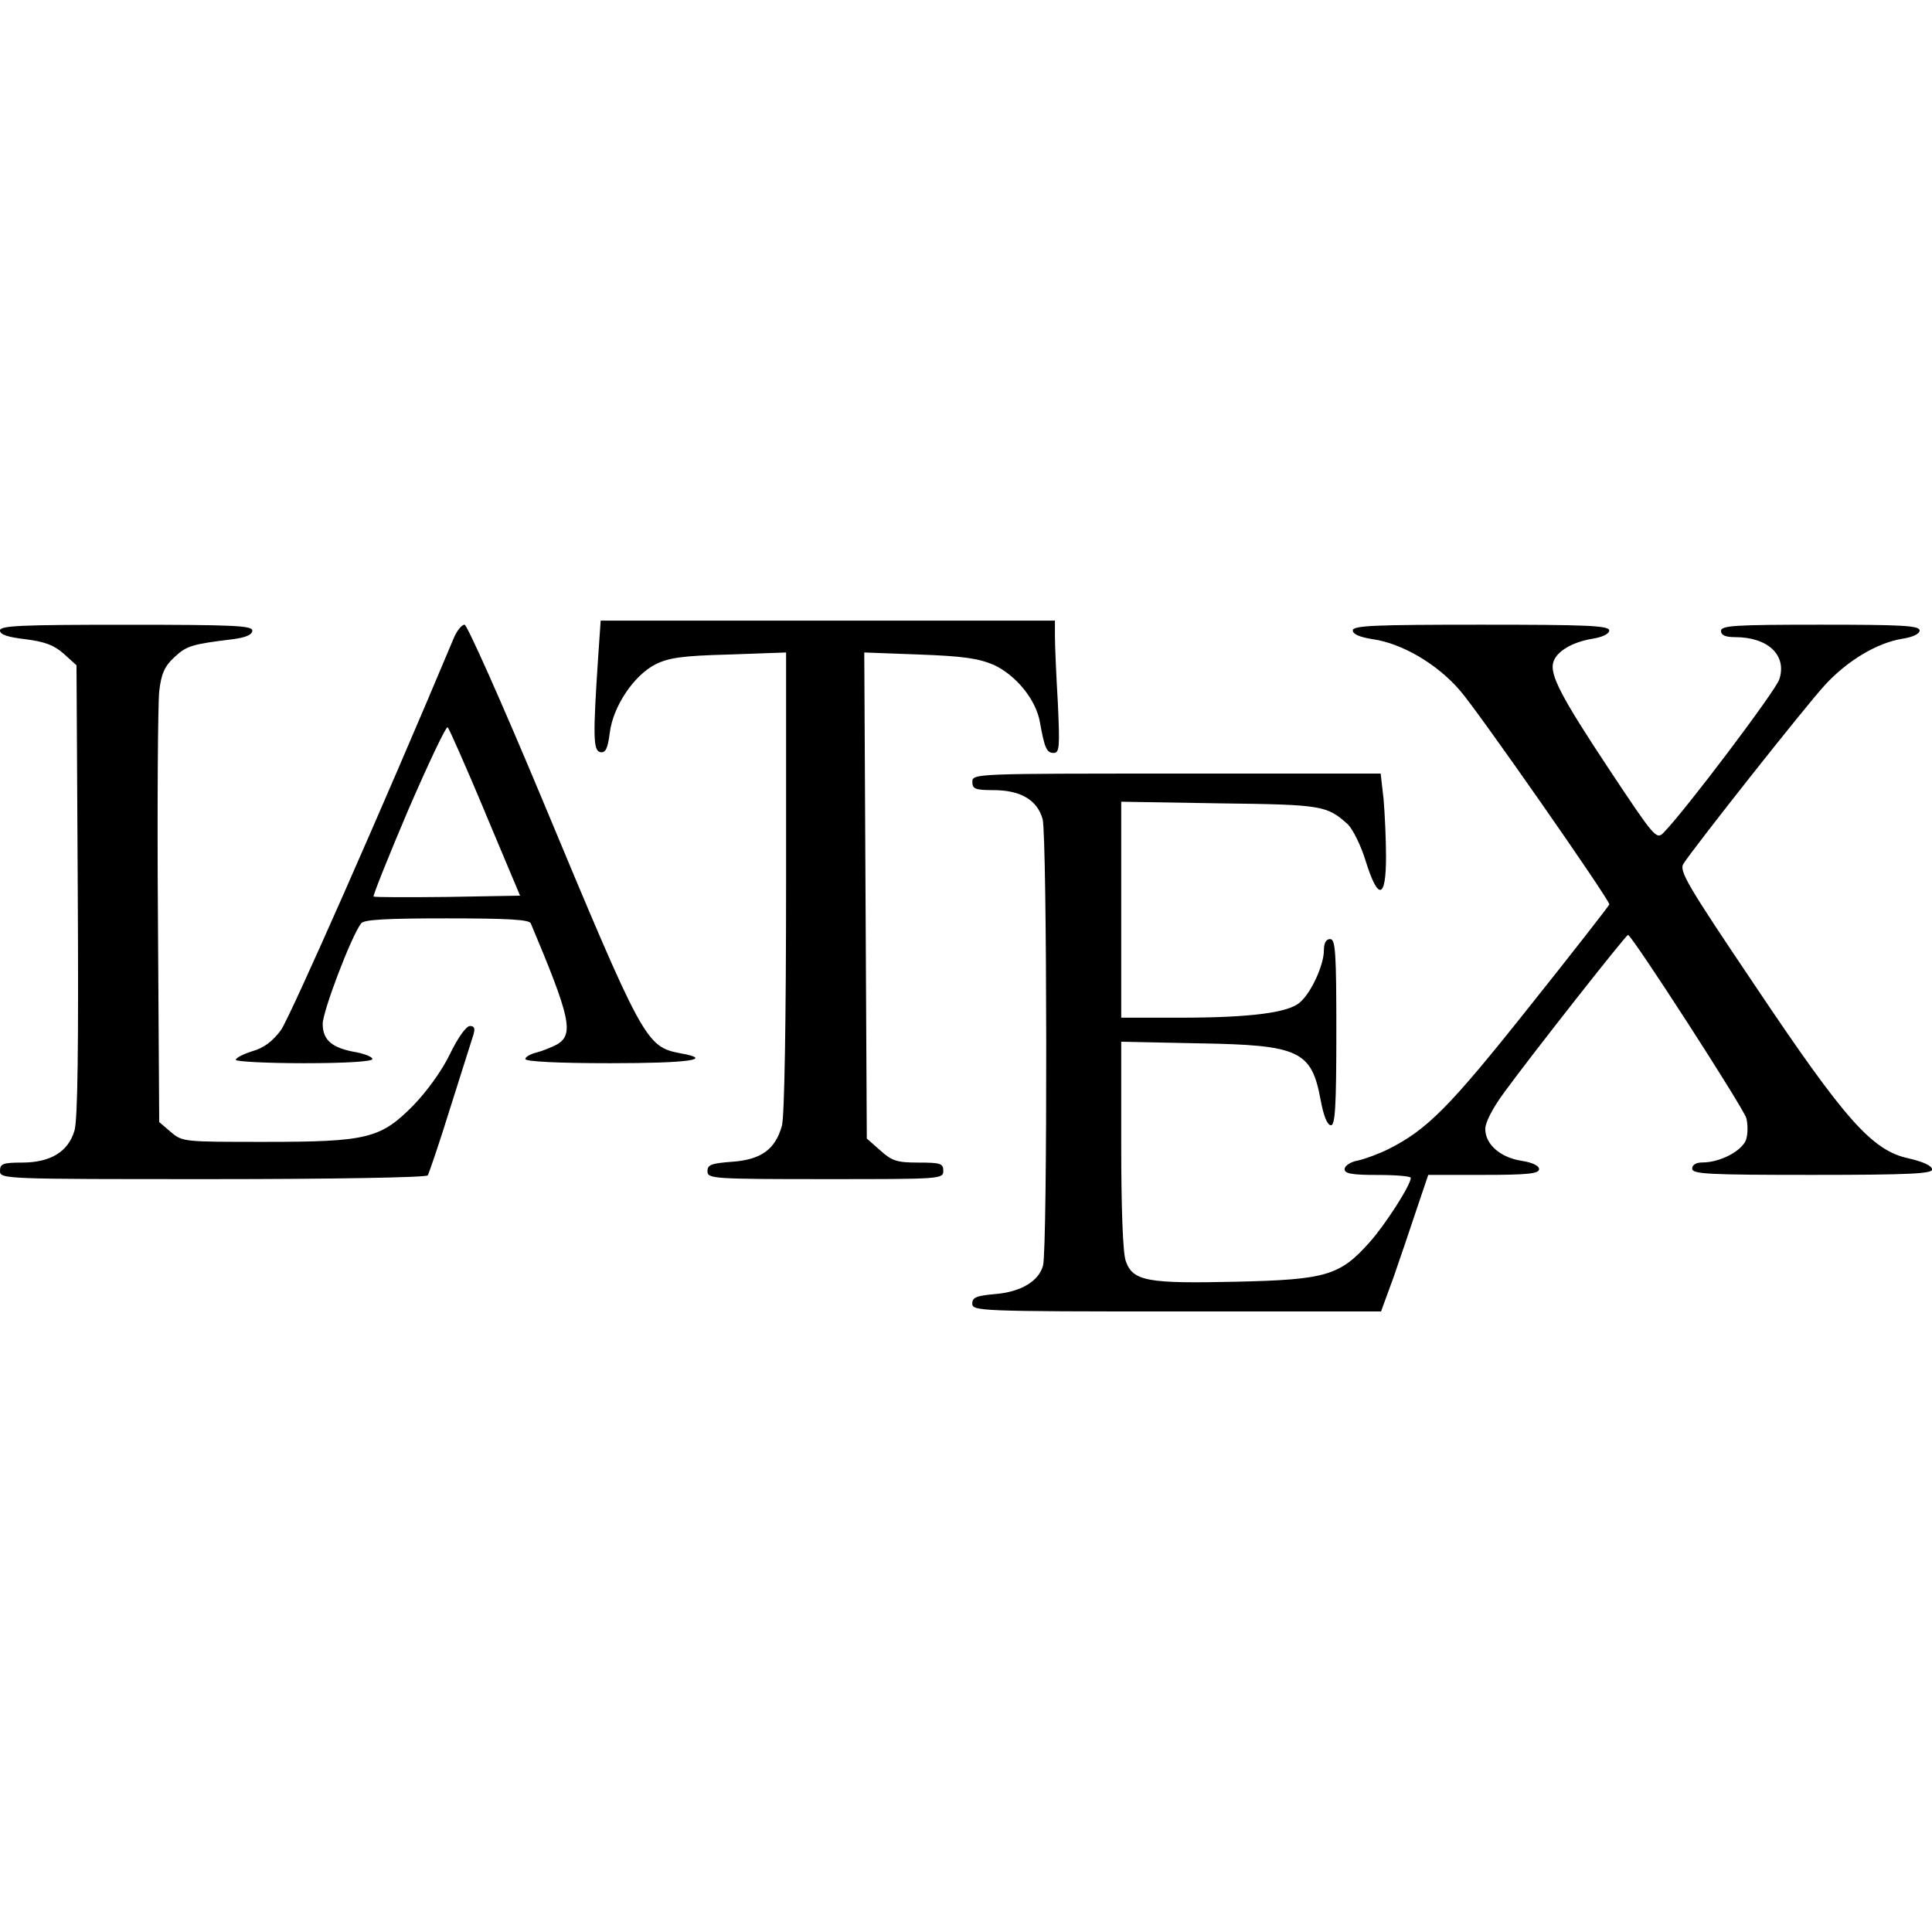 <!-- Generated by IcoMoon.io -->
<svg version="1.1" xmlns="http://www.w3.org/2000/svg" width="32" height="32" viewBox="0 0 32 32">
<title>latex-sp</title>
<path d="M9.908 10.875c-0.089 1.336-0.082 1.555 0.034 1.583 0.089 0.014 0.123-0.055 0.158-0.322 0.055-0.439 0.397-0.946 0.754-1.131 0.219-0.11 0.445-0.144 1.22-0.164l0.946-0.034v3.796c0 2.302-0.027 3.892-0.069 4.043-0.11 0.391-0.343 0.562-0.822 0.596-0.349 0.027-0.411 0.048-0.411 0.158 0 0.123 0.089 0.13 1.953 0.13 1.905 0 1.953 0 1.953-0.137 0-0.123-0.048-0.137-0.411-0.137-0.356 0-0.439-0.027-0.63-0.199l-0.226-0.199-0.021-4.022-0.021-4.029 0.911 0.034c0.726 0.027 0.973 0.062 1.233 0.171 0.37 0.171 0.706 0.582 0.767 0.959 0.075 0.418 0.11 0.5 0.226 0.5 0.096 0 0.103-0.096 0.069-0.836-0.027-0.452-0.048-0.946-0.048-1.096v-0.26h-7.524l-0.041 0.596zM0 10.443c0 0.069 0.13 0.11 0.418 0.144 0.322 0.041 0.473 0.096 0.637 0.24l0.212 0.192 0.021 3.728c0.014 2.576 0 3.803-0.055 3.981-0.103 0.349-0.397 0.528-0.87 0.528-0.315 0-0.363 0.021-0.363 0.137 0 0.137 0.048 0.137 3.522 0.137 1.96 0 3.543-0.027 3.563-0.062s0.192-0.534 0.37-1.11c0.185-0.582 0.356-1.124 0.384-1.213 0.034-0.11 0.021-0.151-0.055-0.151-0.062 0-0.199 0.192-0.329 0.459-0.13 0.274-0.384 0.624-0.61 0.857-0.541 0.548-0.761 0.603-2.467 0.603-1.336 0-1.357 0-1.549-0.164l-0.192-0.164-0.021-3.385c-0.014-1.857 0-3.543 0.021-3.748 0.034-0.295 0.089-0.418 0.254-0.569 0.199-0.185 0.281-0.212 0.959-0.295 0.219-0.027 0.329-0.075 0.329-0.144 0-0.082-0.315-0.096-2.090-0.096-1.747 0-2.090 0.014-2.090 0.096zM7.517 10.566c-1.172 2.796-2.713 6.284-2.864 6.496-0.137 0.185-0.281 0.295-0.473 0.349-0.151 0.048-0.274 0.11-0.274 0.144 0 0.027 0.507 0.055 1.131 0.055 0.672 0 1.131-0.027 1.131-0.069 0-0.034-0.117-0.082-0.254-0.11-0.411-0.069-0.569-0.199-0.569-0.473 0-0.206 0.473-1.453 0.637-1.665 0.048-0.062 0.418-0.082 1.418-0.082 1.021 0 1.364 0.021 1.391 0.082 0.658 1.562 0.713 1.83 0.445 2.001-0.089 0.048-0.24 0.11-0.343 0.137-0.11 0.027-0.192 0.075-0.192 0.11 0 0.041 0.534 0.069 1.405 0.069 1.309 0 1.734-0.062 1.165-0.164-0.576-0.11-0.617-0.192-2.302-4.235-0.658-1.576-1.233-2.864-1.274-2.864-0.048 0-0.13 0.103-0.178 0.219zM8.038 13.465l0.576 1.37-1.199 0.021c-0.658 0.007-1.213 0.007-1.227-0.007s0.247-0.665 0.576-1.439c0.336-0.774 0.624-1.384 0.651-1.364 0.027 0.027 0.308 0.665 0.624 1.418zM22.407 10.443c0 0.062 0.116 0.11 0.329 0.144 0.486 0.069 1.069 0.411 1.446 0.85 0.295 0.336 2.474 3.46 2.474 3.543 0 0.014-0.596 0.781-1.329 1.699-1.323 1.665-1.692 2.035-2.337 2.357-0.151 0.075-0.377 0.158-0.493 0.185-0.13 0.021-0.226 0.089-0.226 0.144 0 0.075 0.123 0.096 0.548 0.096 0.302 0 0.548 0.021 0.548 0.048 0 0.116-0.411 0.761-0.678 1.062-0.493 0.555-0.719 0.624-2.2 0.658s-1.727-0.007-1.843-0.343c-0.048-0.13-0.075-0.877-0.075-1.919v-1.713l1.288 0.027c1.665 0.027 1.864 0.123 2.015 0.939 0.048 0.26 0.11 0.418 0.171 0.418 0.069 0 0.089-0.308 0.089-1.542 0-1.322-0.014-1.542-0.103-1.542-0.069 0-0.103 0.069-0.103 0.185 0 0.247-0.212 0.706-0.397 0.863-0.185 0.171-0.822 0.254-1.98 0.254h-0.98v-3.577l1.631 0.027c1.699 0.021 1.775 0.034 2.124 0.349 0.082 0.082 0.219 0.356 0.295 0.61 0.206 0.658 0.336 0.63 0.336-0.075 0-0.295-0.021-0.726-0.041-0.959l-0.048-0.418h-3.378c-3.337 0-3.385 0-3.385 0.137 0 0.117 0.048 0.137 0.349 0.137 0.452 0 0.726 0.164 0.815 0.48 0.075 0.267 0.082 7.126 0.007 7.394-0.069 0.26-0.37 0.439-0.795 0.473-0.308 0.027-0.377 0.055-0.377 0.158 0 0.123 0.123 0.13 3.385 0.13h3.385l0.206-0.562c0.11-0.315 0.281-0.822 0.384-1.131l0.192-0.569h0.918c0.733 0 0.918-0.021 0.918-0.096 0-0.055-0.11-0.11-0.288-0.137-0.356-0.055-0.603-0.274-0.603-0.528 0-0.11 0.123-0.349 0.322-0.617 0.445-0.61 2.008-2.597 2.042-2.597 0.062 0 1.912 2.864 1.96 3.036 0.027 0.11 0.027 0.267-0.007 0.363-0.075 0.185-0.432 0.37-0.719 0.37-0.11 0-0.171 0.041-0.171 0.103 0 0.089 0.267 0.103 1.987 0.103 1.617 0 1.987-0.021 1.987-0.089 0-0.062-0.151-0.13-0.391-0.185-0.603-0.13-1.048-0.63-2.549-2.871-1.117-1.658-1.254-1.891-1.179-2.008 0.164-0.26 2.021-2.611 2.343-2.96 0.37-0.404 0.863-0.699 1.281-0.767 0.178-0.027 0.288-0.082 0.288-0.137 0-0.082-0.295-0.096-1.645-0.096-1.418 0-1.645 0.014-1.645 0.103 0 0.069 0.069 0.103 0.233 0.103 0.548 0 0.863 0.302 0.733 0.699-0.062 0.192-1.562 2.179-1.919 2.542-0.116 0.117-0.151 0.075-0.884-1.028-0.809-1.22-1.007-1.597-0.939-1.802 0.055-0.178 0.315-0.329 0.644-0.384 0.171-0.027 0.281-0.082 0.281-0.137 0-0.082-0.37-0.096-2.124-0.096-1.768 0-2.124 0.014-2.124 0.096z"></path>
</svg>
